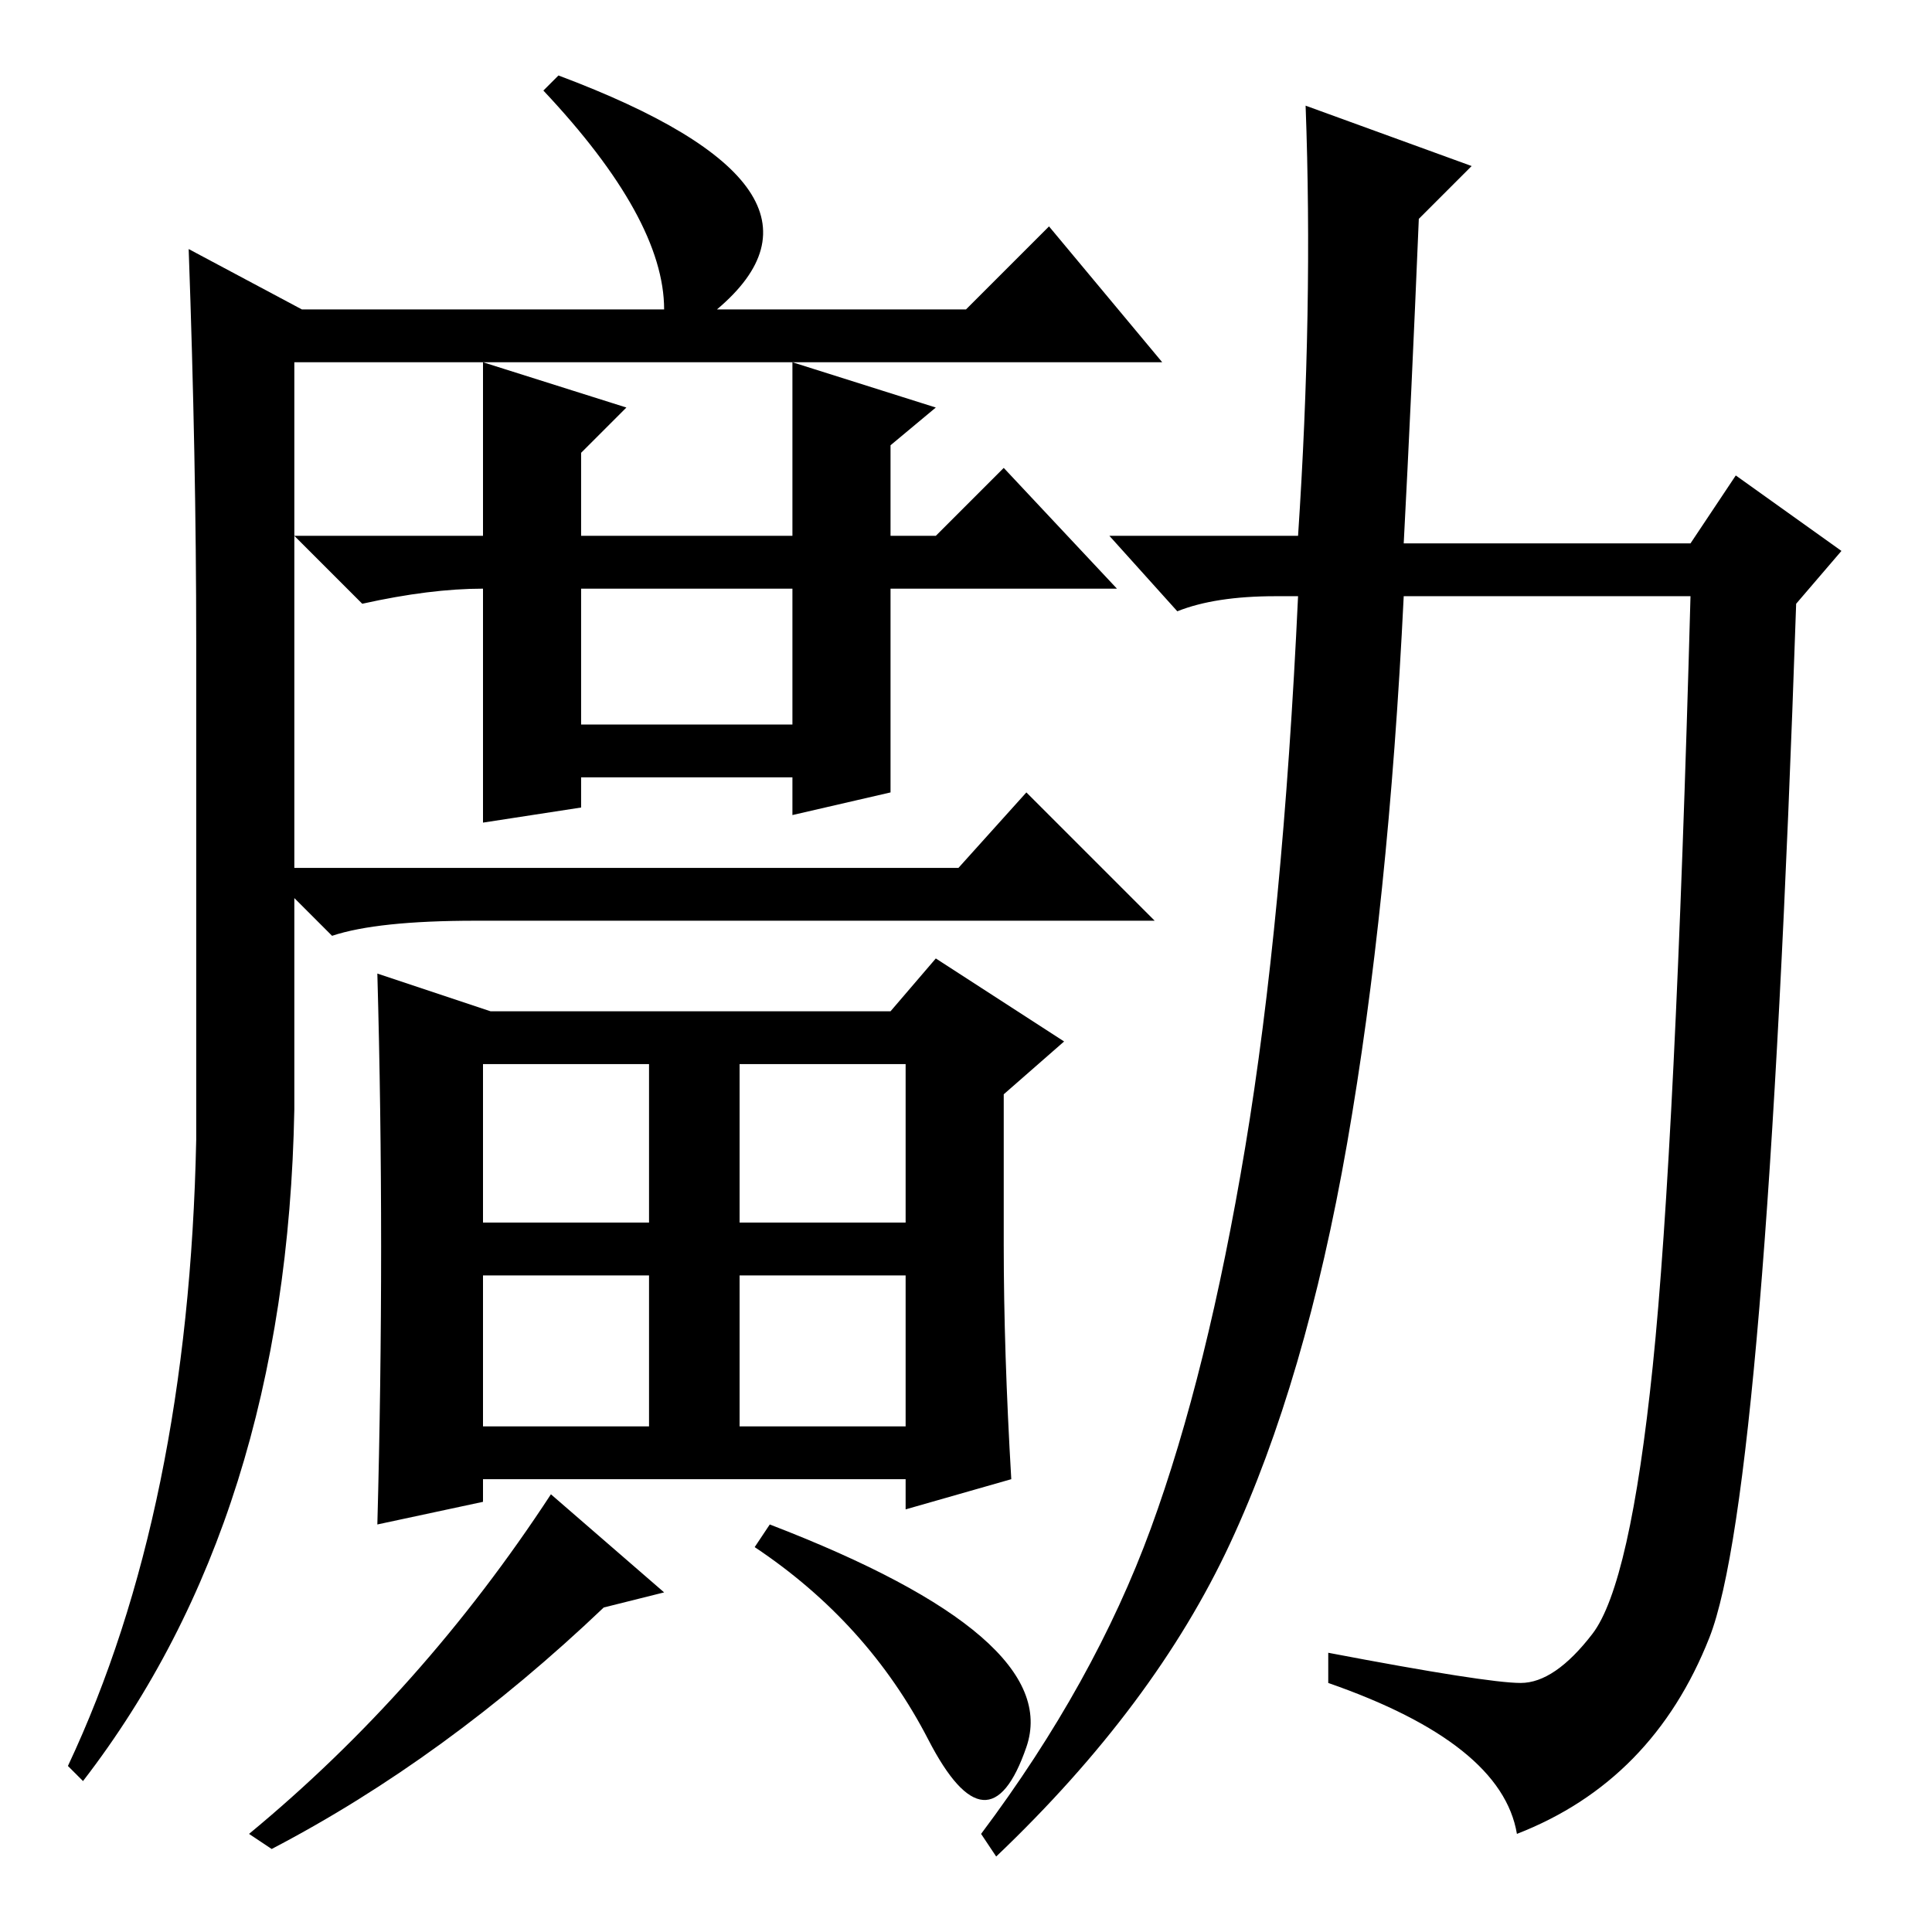 <?xml version="1.0" standalone="no"?>
<!DOCTYPE svg PUBLIC "-//W3C//DTD SVG 1.1//EN" "http://www.w3.org/Graphics/SVG/1.1/DTD/svg11.dtd" >
<svg xmlns="http://www.w3.org/2000/svg" xmlns:xlink="http://www.w3.org/1999/xlink" version="1.1" viewBox="0 -36 256 256">
  <g transform="matrix(1 0 0 -1 0 220)">
   <path fill="currentColor"
d="M64 94h22v21h-22v-21zM64 67h22v20h-22v-20zM98 115v-21h22v21h-22zM98 87v-20h22v20h-22zM88 45l-8 -2q-21 -20 -44 -32l-3 2q23 19 40 45zM100 51l2 3q39 -15 34 -29.5t-13 1t-23 25.5zM77 178v-18h28v18h-28zM201.5 33q4.5 0 9.5 6.5t8 35.5t5 102h-38
q-2 -41 -7.5 -72.5t-15.5 -53t-31 -41.5l-2 3q15 20 22.5 40.5t12.5 50.5t7 73h-3q-8 0 -13 -2l-9 10h25q2 30 1 57l22 -8l-7 -7q-1 -24 -2 -43h38l6 9l14 -10l-6 -7q-4 -118 -11.5 -137t-25.5 -26q-2 12 -25 20v4q21 -4 25.5 -4zM118 122l6 7l17 -11l-8 -7v-20q0 -14 1 -31
l-14 -4v4h-56v-3l-14 -3q1 37 0 73l15 -5h53zM77 149l-13 -2v31q-7 0 -16 -2l-9 9h25v23l19 -6l-6 -6v-11h28v23l19 -6l-6 -5v-12h6l9 9l15 -16h-30v-27l-13 -3v5h-28v-4zM39 150v-41q-1 -54 -28 -89l-2 2q16 34 17 83v66q0 24 -1 52l15 -8h48q0 12 -16 29l2 2
q40 -15 21 -31h33l11 11l15 -18h-115v-51v-7zM127 141l9 10l17 -17h-90q-13 0 -19 -2l-9 9h92z" />
  </g>

</svg>
